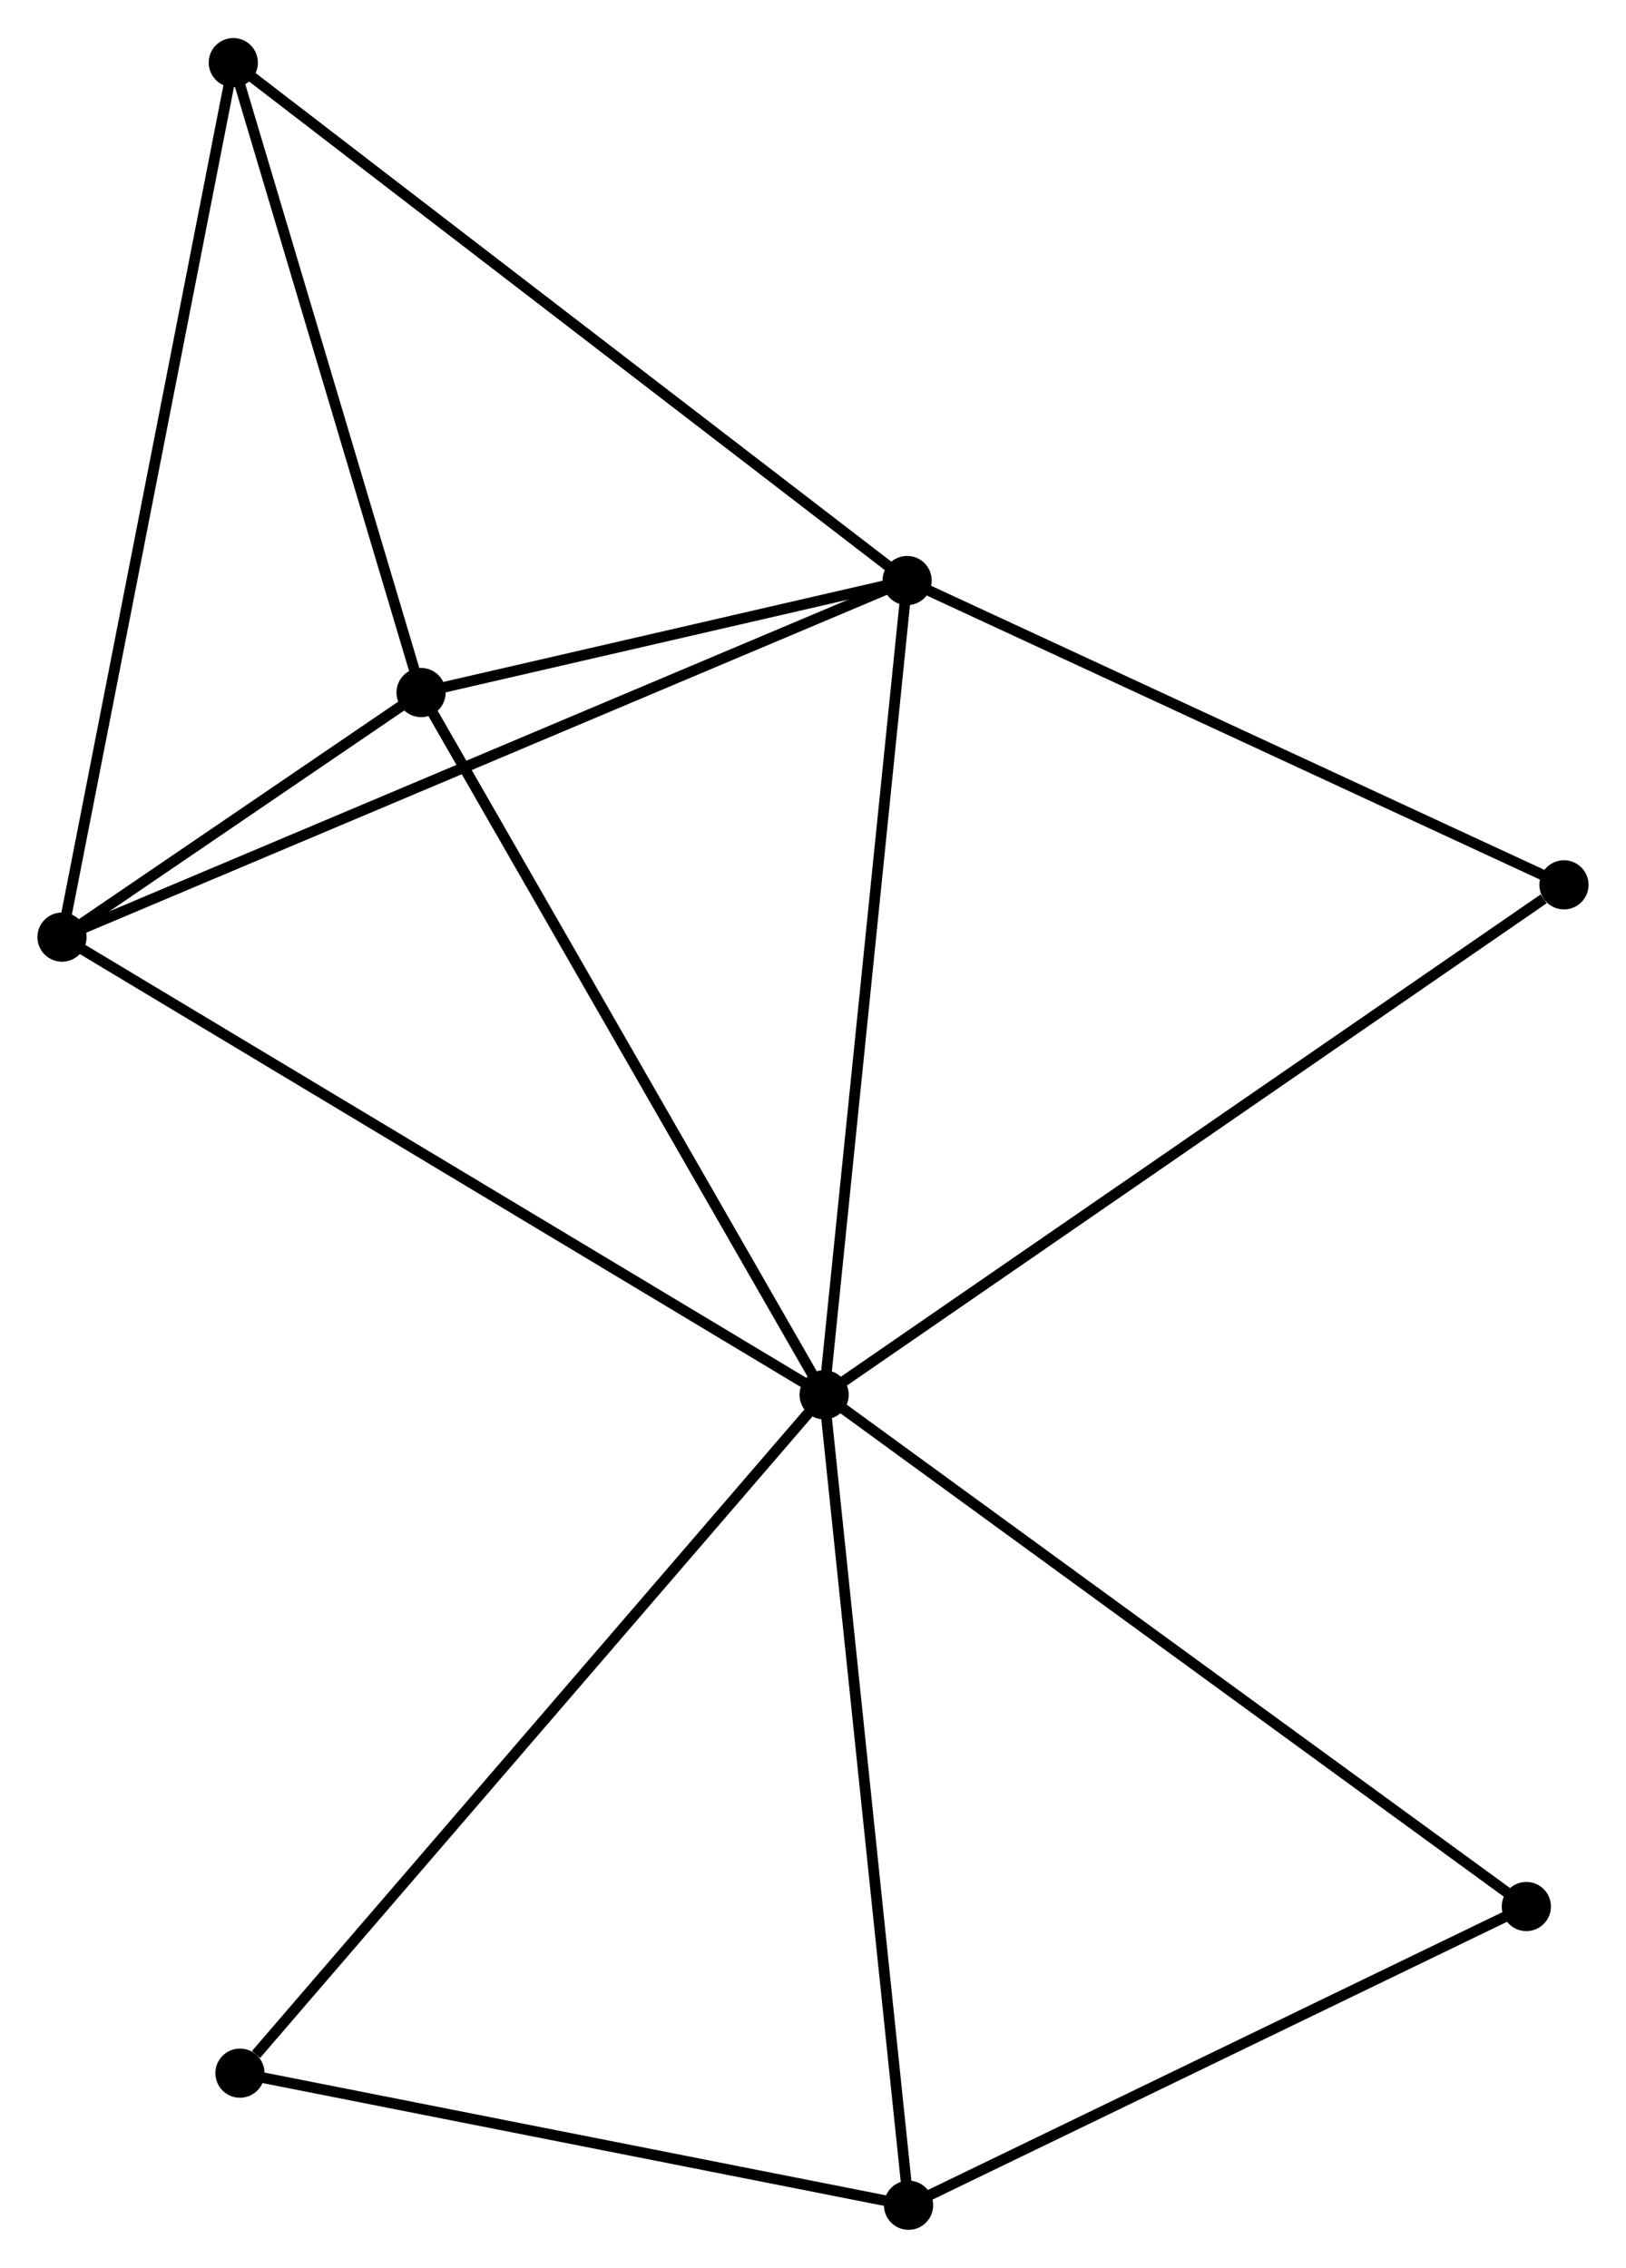 <?xml version="1.0" encoding="UTF-8" standalone="no"?>
<!DOCTYPE svg PUBLIC "-//W3C//DTD SVG 1.1//EN"
 "http://www.w3.org/Graphics/SVG/1.1/DTD/svg11.dtd">
<!-- Generated by graphviz version 2.36.0 (20140111.2315)
 -->
<!-- Title: %3 Pages: 1 -->
<svg width="152pt" height="212pt"
 viewBox="0.00 0.00 152.09 212.01" xmlns="http://www.w3.org/2000/svg" xmlns:xlink="http://www.w3.org/1999/xlink">
<g id="graph0" class="graph" transform="scale(1 1) rotate(0) translate(4 208.009)">
<title>%3</title>
<!-- 0 -->
<g id="node1" class="node"><title>0</title>
<ellipse fill="black" stroke="black" cx="73.085" cy="-77.608" rx="1.8" ry="1.8"/>
</g>
<!-- 1 -->
<g id="node2" class="node"><title>1</title>
<ellipse fill="black" stroke="black" cx="80.849" cy="-153.767" rx="1.8" ry="1.8"/>
</g>
<!-- 0&#45;&#45;1 -->
<g id="edge1" class="edge"><title>0&#45;&#45;1</title>
<path fill="none" stroke="black" d="M73.276,-79.49C74.351,-90.027 79.607,-141.586 80.663,-151.95"/>
</g>
<!-- 2 -->
<g id="node3" class="node"><title>2</title>
<ellipse fill="black" stroke="black" cx="35.386" cy="-143.29" rx="1.8" ry="1.8"/>
</g>
<!-- 0&#45;&#45;2 -->
<g id="edge2" class="edge"><title>0&#45;&#45;2</title>
<path fill="none" stroke="black" d="M72.153,-79.231C66.982,-88.24 41.858,-132.014 36.423,-141.482"/>
</g>
<!-- 3 -->
<g id="node4" class="node"><title>3</title>
<ellipse fill="black" stroke="black" cx="1.8" cy="-120.414" rx="1.8" ry="1.8"/>
</g>
<!-- 0&#45;&#45;3 -->
<g id="edge3" class="edge"><title>0&#45;&#45;3</title>
<path fill="none" stroke="black" d="M71.322,-78.666C61.46,-84.588 13.201,-113.568 3.501,-119.393"/>
</g>
<!-- 4 -->
<g id="node5" class="node"><title>4</title>
<ellipse fill="black" stroke="black" cx="80.984" cy="-1.8" rx="1.8" ry="1.8"/>
</g>
<!-- 0&#45;&#45;4 -->
<g id="edge4" class="edge"><title>0&#45;&#45;4</title>
<path fill="none" stroke="black" d="M73.28,-75.734C74.373,-65.246 79.721,-13.925 80.796,-3.608"/>
</g>
<!-- 6 -->
<g id="node6" class="node"><title>6</title>
<ellipse fill="black" stroke="black" cx="142.288" cy="-125.305" rx="1.8" ry="1.8"/>
</g>
<!-- 0&#45;&#45;6 -->
<g id="edge5" class="edge"><title>0&#45;&#45;6</title>
<path fill="none" stroke="black" d="M74.795,-78.787C84.286,-85.328 130.408,-117.116 140.383,-123.992"/>
</g>
<!-- 7 -->
<g id="node7" class="node"><title>7</title>
<ellipse fill="black" stroke="black" cx="18.445" cy="-14.156" rx="1.8" ry="1.8"/>
</g>
<!-- 0&#45;&#45;7 -->
<g id="edge6" class="edge"><title>0&#45;&#45;7</title>
<path fill="none" stroke="black" d="M71.734,-76.039C64.24,-67.337 27.826,-25.049 19.949,-15.903"/>
</g>
<!-- 8 -->
<g id="node8" class="node"><title>8</title>
<ellipse fill="black" stroke="black" cx="138.769" cy="-29.742" rx="1.8" ry="1.8"/>
</g>
<!-- 0&#45;&#45;8 -->
<g id="edge7" class="edge"><title>0&#45;&#45;8</title>
<path fill="none" stroke="black" d="M74.708,-76.424C83.717,-69.86 127.493,-37.96 136.961,-31.06"/>
</g>
<!-- 1&#45;&#45;2 -->
<g id="edge8" class="edge"><title>1&#45;&#45;2</title>
<path fill="none" stroke="black" d="M78.895,-153.316C71.417,-151.593 44.659,-145.427 37.281,-143.727"/>
</g>
<!-- 1&#45;&#45;3 -->
<g id="edge9" class="edge"><title>1&#45;&#45;3</title>
<path fill="none" stroke="black" d="M78.895,-152.942C67.958,-148.328 14.443,-125.749 3.686,-121.21"/>
</g>
<!-- 1&#45;&#45;6 -->
<g id="edge11" class="edge"><title>1&#45;&#45;6</title>
<path fill="none" stroke="black" d="M82.621,-152.945C91.593,-148.789 131.912,-130.111 140.625,-126.075"/>
</g>
<!-- 5 -->
<g id="node9" class="node"><title>5</title>
<ellipse fill="black" stroke="black" cx="17.822" cy="-202.209" rx="1.8" ry="1.8"/>
</g>
<!-- 1&#45;&#45;5 -->
<g id="edge10" class="edge"><title>1&#45;&#45;5</title>
<path fill="none" stroke="black" d="M79.291,-154.964C70.647,-161.608 28.642,-193.893 19.557,-200.876"/>
</g>
<!-- 2&#45;&#45;3 -->
<g id="edge12" class="edge"><title>2&#45;&#45;3</title>
<path fill="none" stroke="black" d="M33.58,-142.06C27.694,-138.051 9.116,-125.397 3.454,-121.541"/>
</g>
<!-- 2&#45;&#45;5 -->
<g id="edge13" class="edge"><title>2&#45;&#45;5</title>
<path fill="none" stroke="black" d="M34.801,-145.25C32.135,-154.196 21.135,-191.096 18.426,-200.181"/>
</g>
<!-- 3&#45;&#45;5 -->
<g id="edge14" class="edge"><title>3&#45;&#45;5</title>
<path fill="none" stroke="black" d="M2.196,-122.436C4.413,-133.753 15.259,-189.127 17.44,-200.258"/>
</g>
<!-- 4&#45;&#45;7 -->
<g id="edge15" class="edge"><title>4&#45;&#45;7</title>
<path fill="none" stroke="black" d="M79.18,-2.156C70.208,-3.929 30.437,-11.787 20.634,-13.723"/>
</g>
<!-- 4&#45;&#45;8 -->
<g id="edge16" class="edge"><title>4&#45;&#45;8</title>
<path fill="none" stroke="black" d="M82.907,-2.73C91.68,-6.972 127.87,-24.472 136.78,-28.781"/>
</g>
</g>
</svg>
